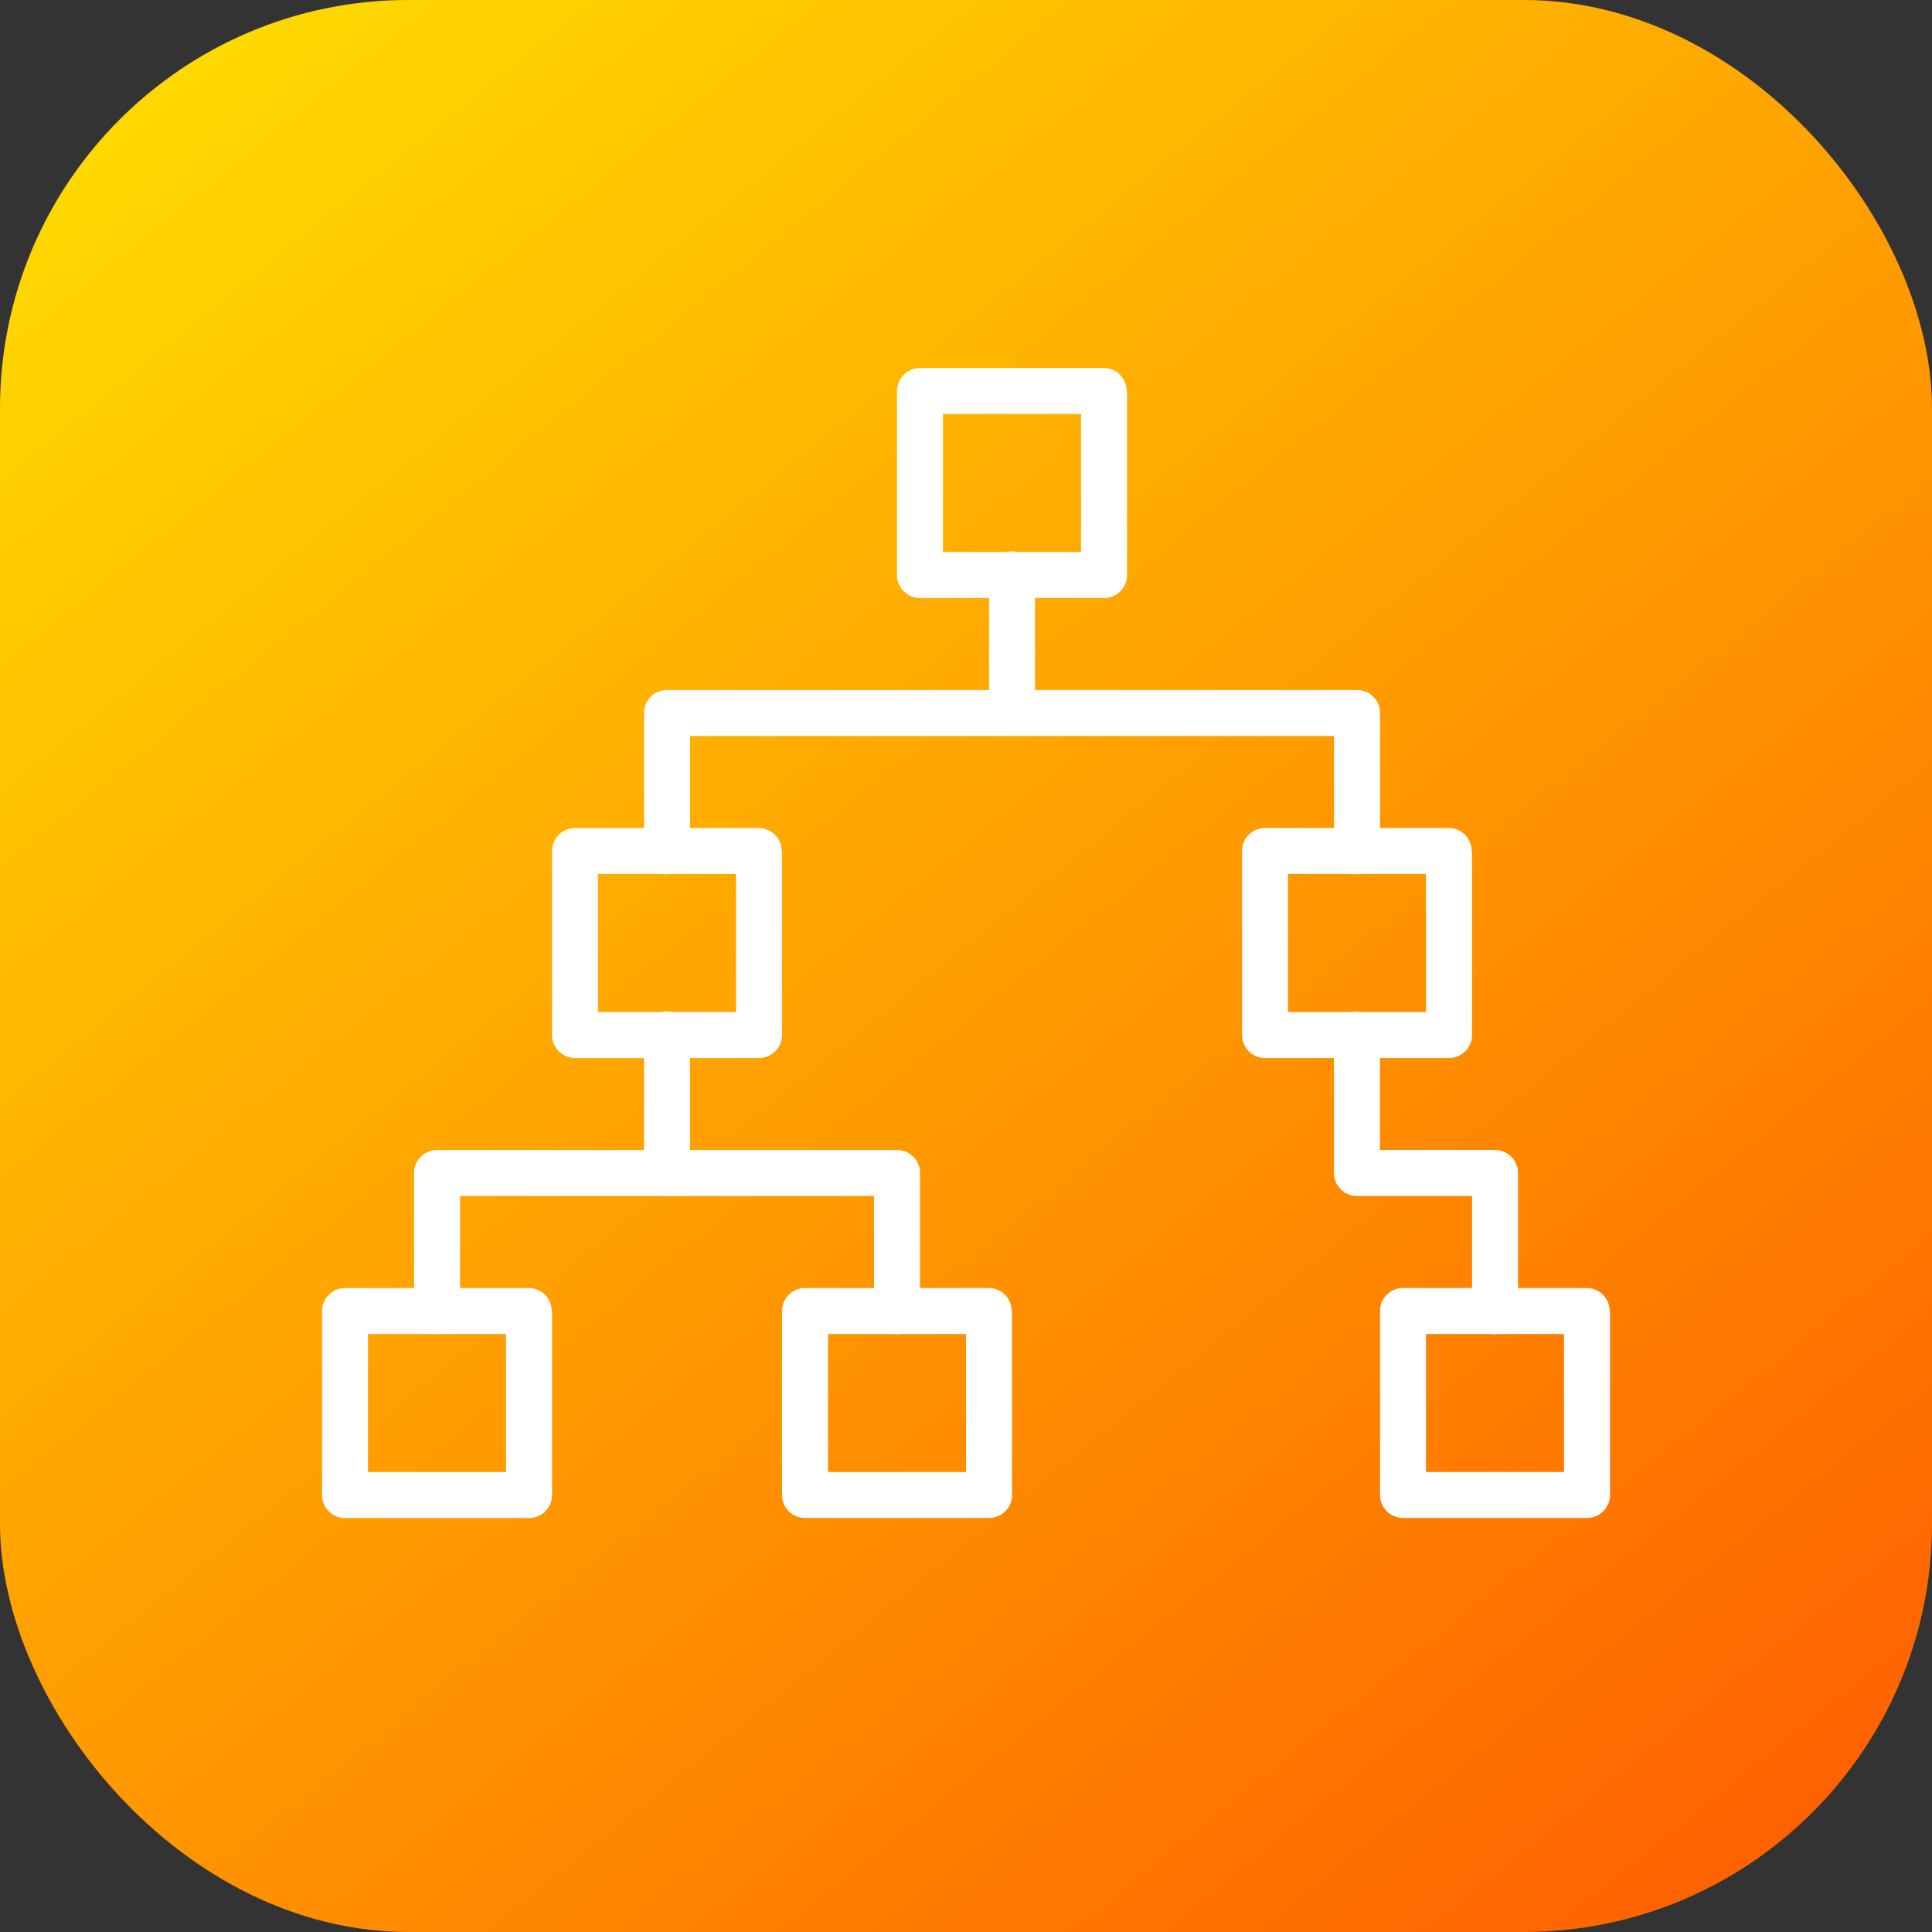 <svg xmlns="http://www.w3.org/2000/svg" xmlns:xlink="http://www.w3.org/1999/xlink" width="42" height="42" viewBox="0 0 42 42"><rect x="0" y="0" width="42" height="42" fill="#333333" stroke="none"/><defs><linearGradient id="b" x1="906.952" x2="931.379" y1="515.915" y2="546.094" gradientTransform="translate(-1215.129 316.47) scale(1.346)" gradientUnits="userSpaceOnUse" xlink:href="#a"/><linearGradient id="a"><stop offset="0" stop-color="#ffd800"/><stop offset="1" stop-color="#ff6100"/></linearGradient></defs><g transform="translate(0 -1010.362)"><rect width="42" height="42" y="1010.362" fill="url(#b)" rx="8.876" ry="8.876"/><path style="line-height:normal;text-indent:0;text-align:start;text-decoration-line:none;text-decoration-style:solid;text-decoration-color:#000;text-transform:none;block-progression:tb;isolation:auto;mix-blend-mode:normal" fill="#fff" d="m 20,1018.362 a 0.5,0.5 0 0 0 -0.5,0.5 l 0,4 a 0.5,0.5 0 0 0 0.346,0.475 0.5,0.5 0 0 0 0.049,0.014 0.5,0.5 0 0 0 0.1,0.012 0.5,0.5 0 0 0 0.006,0 l 1.5,0 0,2 -7,0 a 0.5,0.5 0 0 0 -0.5,0.5 l 0,2.5 -1.5,0 a 0.5,0.5 0 0 0 -0.5,0.5 l 0,4 a 0.5,0.5 0 0 0 0.002,0.043 0.5,0.5 0 0 0 0.498,0.457 l 1.5,0 0,2 -4.5,0 a 0.5,0.5 0 0 0 -0.5,0.5 l 0,2.5 -1.5,0 a 0.5,0.5 0 0 0 -0.5,0.5 l 0,4 a 0.5,0.5 0 0 0 0.002,0.043 0.5,0.5 0 0 0 0.498,0.457 l 4,0 a 0.5,0.5 0 0 0 0.498,-0.457 0.5,0.5 0 0 0 0.002,-0.043 l 0,-4 -0.008,0.01 a 0.5,0.5 0 0 0 -0.492,-0.511 l -1.5,0 0,-2 4.508,0 4.492,0 0,2 -1.5,0 a 0.5,0.5 0 0 0 -0.5,0.5 l 0,4 a 0.5,0.5 0 0 0 0.002,0.041 0.5,0.5 0 0 0 0.498,0.459 l 4,0 a 0.5,0.5 0 0 0 0.498,-0.459 0.5,0.5 0 0 0 0.002,-0.041 l 0,-4 -0.008,0.01 a 0.5,0.5 0 0 0 -0.492,-0.51 l -1.5,0 0,-2.5 a 0.5,0.5 0 0 0 -0.5,-0.5 l -4.5,0 0,-2 1.5,0 a 0.5,0.5 0 0 0 0.498,-0.459 0.5,0.5 0 0 0 0.002,-0.041 l 0,-4 -0.008,0.01 a 0.5,0.5 0 0 0 -0.492,-0.51 l -1.5,0 0,-2 14,0 0,2 -1.5,0 a 0.5,0.5 0 0 0 -0.5,0.5 l 0,4 a 0.5,0.5 0 0 0 0.002,0.041 0.5,0.5 0 0 0 0.498,0.459 l 1.498,0 0,2.5 a 0.5,0.5 0 0 0 0.5,0.5 l 2.502,0 0,2 -1.5,0 a 0.5,0.5 0 0 0 -0.5,0.5 l 0,4 a 0.5,0.5 0 0 0 0.002,0.041 0.5,0.5 0 0 0 0.498,0.459 l 4,0 a 0.5,0.5 0 0 0 0.498,-0.459 0.5,0.5 0 0 0 0.002,-0.041 l 0,-4 -0.008,0.01 a 0.5,0.5 0 0 0 -0.492,-0.51 l -1.5,0 0,-2.5 a 0.5,0.5 0 0 0 -0.5,-0.5 l -2.502,0 0,-2 1.502,0 a 0.5,0.5 0 0 0 0.498,-0.459 0.5,0.5 0 0 0 0.002,-0.041 l 0,-4 -0.008,0.01 a 0.5,0.5 0 0 0 -0.492,-0.51 l -1.5,0 0,-2.5 a 0.5,0.5 0 0 0 -0.5,-0.5 l -7,0 0,-2 1.465,0 0.035,0 a 0.5,0.5 0 0 0 0.051,0 0.5,0.5 0 0 0 0.049,-0.01 0.5,0.5 0 0 0 0.4,-0.49 l 0,-4 -0.008,0.01 a 0.5,0.5 0 0 0 -0.492,-0.51 l -4,0 z m 0.5,1 3,0 0,3 -1.383,0 a 0.5,0.5 0 0 0 -0.125,-0.014 0.5,0.5 0 0 0 -0.113,0.014 l -1.379,0 0,-3 z m -7.5,10 1.424,0 a 0.5,0.5 0 0 0 0.146,0 l 1.43,0 0,3 -1.383,0 a 0.5,0.5 0 0 0 -0.125,-0.014 0.5,0.5 0 0 0 -0.113,0.014 l -1.379,0 0,-3 z m 15,0 1.424,0 a 0.5,0.5 0 0 0 0.146,0 l 1.43,0 0,3 -1.424,0 a 0.5,0.5 0 0 0 -0.086,-0.01 0.5,0.5 0 0 0 -0.076,0.01 l -1.414,0 0,-3 z m -20,10 1.424,0 a 0.5,0.5 0 0 0 0.146,0 l 1.43,0 0,3 -3,0 0,-3 z m 10,0 1.424,0 a 0.5,0.5 0 0 0 0.146,0 l 1.43,0 0,3 -3,0 0,-3 z m 13,0 1.424,0 a 0.5,0.5 0 0 0 0.146,0 l 1.43,0 0,3 -3,0 0,-3 z" color="#000" font-family="sans-serif" font-weight="400" overflow="visible" white-space="normal"/></g></svg>